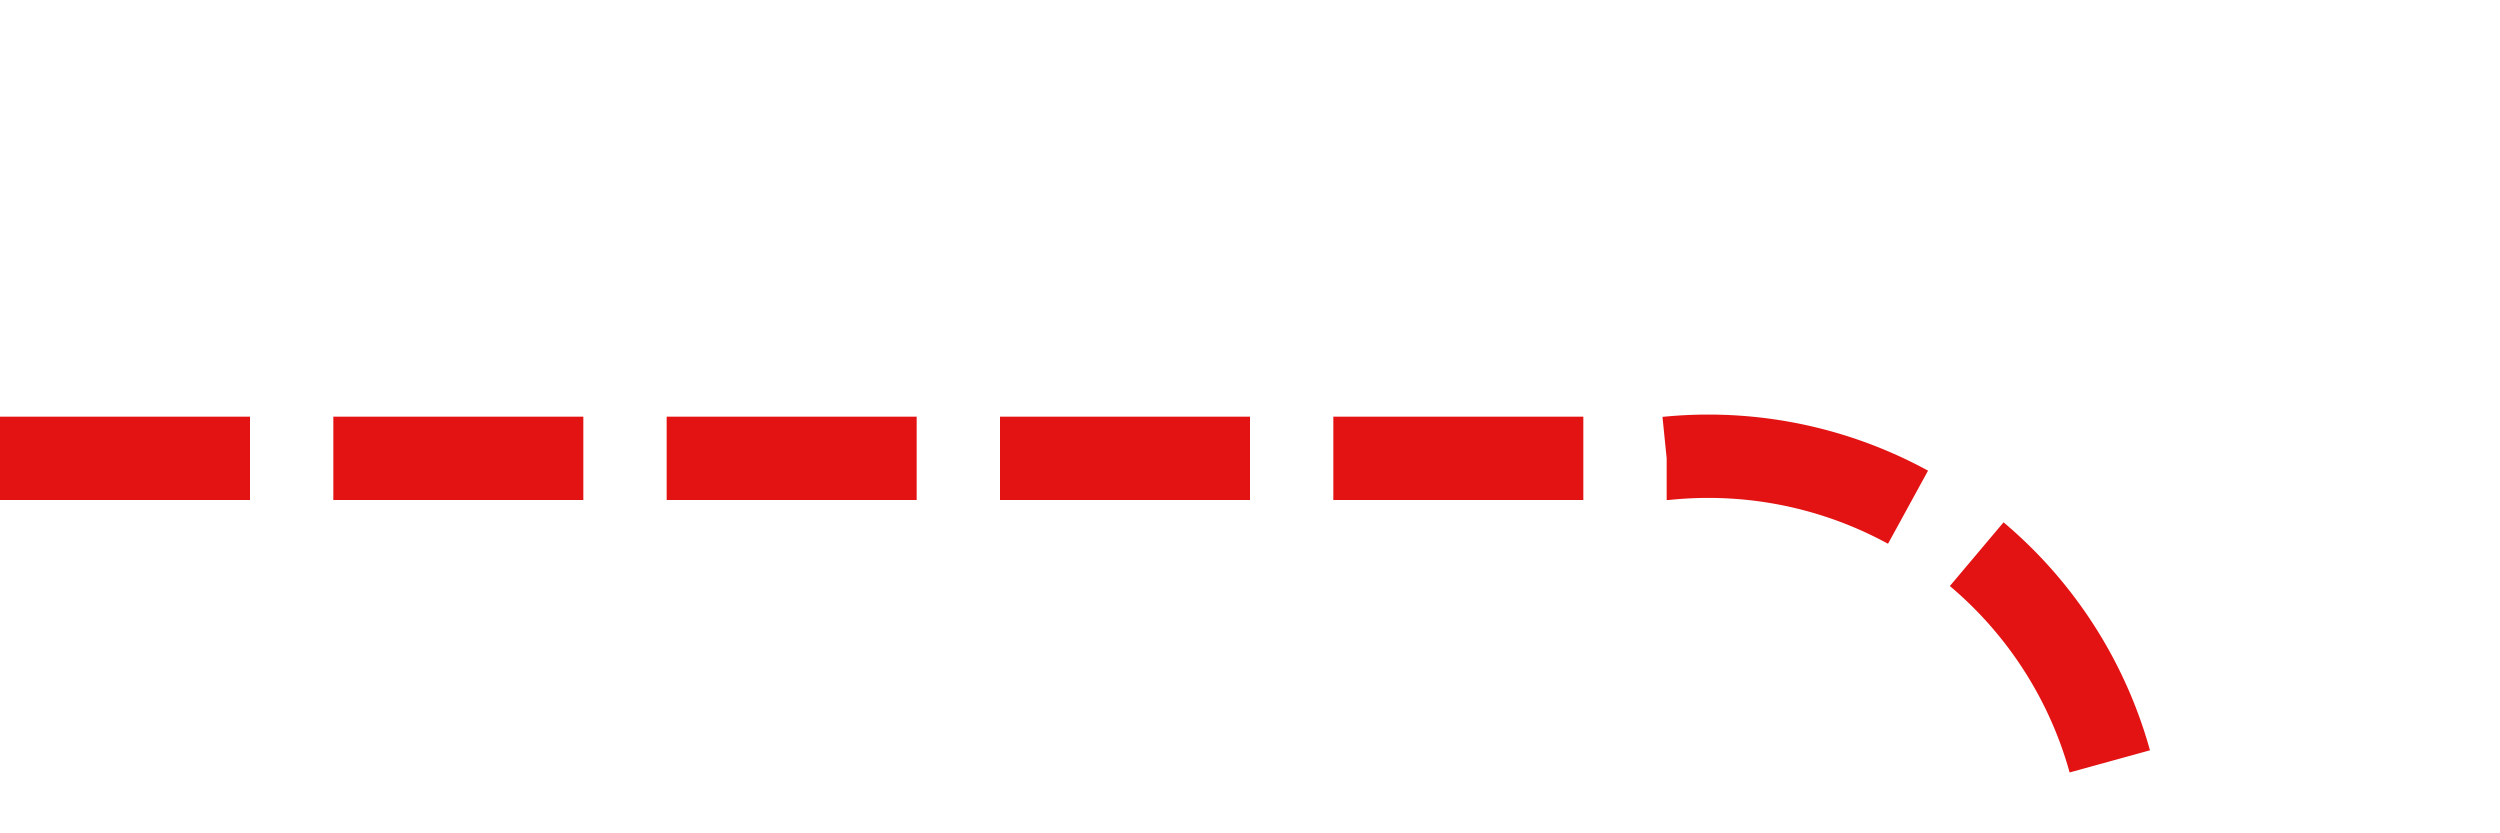 ﻿<?xml version="1.0" encoding="utf-8"?>
<svg version="1.1" xmlns:xlink="http://www.w3.org/1999/xlink" width="30px" height="10px" preserveAspectRatio="xMinYMid meet" viewBox="1594 1786  30 8" xmlns="http://www.w3.org/2000/svg">
  <path d="M 1594 1790.5  L 1614 1790.5  A 5 5 0 0 1 1619.5 1795.5 L 1619.5 1841  A 5 5 0 0 0 1624.5 1846.5 L 1639 1846.5  " stroke-width="1" stroke-dasharray="3,1" stroke="#e31313" fill="none" />
  <path d="M 1638 1852.8  L 1644 1846.5  L 1638 1840.2  L 1638 1852.8  Z " fill-rule="nonzero" fill="#e31313" stroke="none" />
</svg>